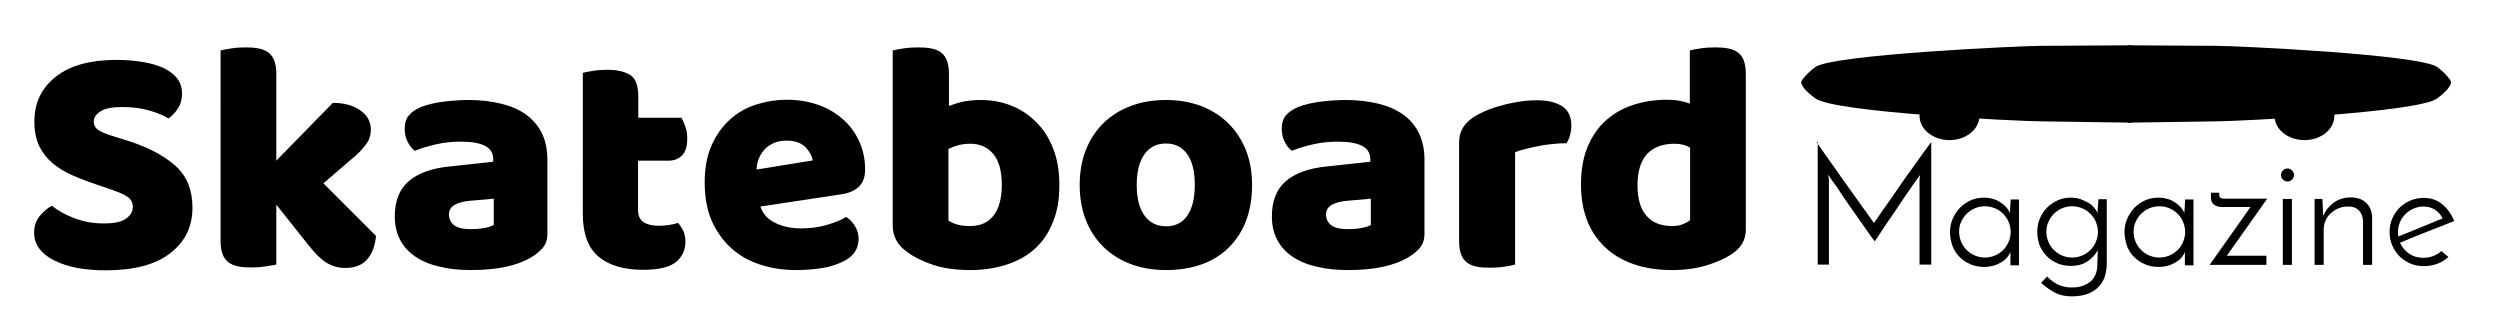 <?xml version="1.0" encoding="utf-8"?>
<!-- Generator: Adobe Illustrator 18.1.1, SVG Export Plug-In . SVG Version: 6.00 Build 0)  -->
<svg version="1.1" id="Layer_1" xmlns="http://www.w3.org/2000/svg" xmlns:xlink="http://www.w3.org/1999/xlink" x="0px" y="0px"
	 viewBox="0 0 960 120" enable-background="new 0 0 960 120" xml:space="preserve">
<g>
	<g>
		<ellipse cx="748.6" cy="44.5" rx="11.5" ry="9.3"/>
		<ellipse cx="884.9" cy="44.5" rx="11.5" ry="9.3"/>
	</g>
	<g>
		<g>
			<path d="M824.5,30H697h-4c-4.3,2,4,7.7,4,7.7c6.5,5.5,79.3,8.9,86.9,8.9l34.7,0.5C818.9,40.8,821,35,824.5,30z"/>
			<path d="M811.4,30H936h3.9c4.2,2-3.9,7.7-3.9,7.7c-6.4,5.5-77.5,8.9-85,8.9l-33.9,0.5C816.9,40.8,814.8,35,811.4,30z"/>
		</g>
		<g>
			<path d="M824.5,33H697h-4c-4.3-1,4-7.2,4-7.2c6.5-4.9,79.3-8.2,86.9-8.2l34.7-0.2C818.9,23.1,821,28,824.5,33z"/>
			<path d="M811.4,33H936h3.9c4.2-1-3.9-7.2-3.9-7.2c-6.4-4.9-77.5-8.2-85-8.2l-33.9-0.2C816.9,23.1,814.8,28,811.4,33z"/>
		</g>
	</g>
</g>
<g>
	<path d="M38.1,71.2C34.4,70,31,68.7,28,67.4c-3-1.3-5.6-2.9-7.8-4.7C18,60.8,16.3,58.6,15,56c-1.2-2.6-1.8-5.7-1.8-9.4
		c0-7.2,2.8-12.9,8.3-17.2C27,25.1,34.7,23,44.7,23c3.6,0,7,0.3,10.1,0.8c3.1,0.5,5.8,1.3,8,2.3c2.2,1.1,4,2.4,5.2,4
		c1.3,1.6,1.9,3.6,1.9,5.8c0,2.2-0.5,4.1-1.5,5.6c-1,1.6-2.2,2.9-3.7,4c-1.9-1.2-4.3-2.2-7.5-3.1c-3.1-0.9-6.5-1.3-10.2-1.3
		c-3.8,0-6.6,0.5-8.3,1.6c-1.8,1.1-2.7,2.4-2.7,4c0,1.3,0.5,2.3,1.6,3.1c1.1,0.8,2.7,1.5,4.9,2.2l6.7,2.1c7.9,2.5,14,5.8,18.3,9.7
		c4.3,3.9,6.4,9.2,6.4,16c0,7.2-2.8,13-8.5,17.4c-5.6,4.4-13.9,6.6-24.9,6.6c-3.9,0-7.5-0.3-10.8-0.9c-3.3-0.6-6.2-1.6-8.7-2.8
		c-2.5-1.2-4.4-2.7-5.8-4.5c-1.4-1.8-2.1-3.9-2.1-6.3c0-2.4,0.7-4.5,2.1-6.3c1.4-1.7,3-3.1,4.7-4c2.4,1.9,5.2,3.5,8.7,4.8
		c3.4,1.3,7.1,2,11.2,2c4.1,0,7-0.6,8.7-1.9c1.7-1.3,2.5-2.7,2.5-4.4c0-1.7-0.7-3-2-3.9c-1.3-0.9-3.2-1.7-5.7-2.6L38.1,71.2z"/>
	<path d="M144.4,90.6c-0.4,4-1.6,7-3.5,9.1c-1.9,2.1-4.7,3.2-8.3,3.2c-2.7,0-5.1-0.7-7.2-2c-2.1-1.3-4.4-3.5-6.8-6.6l-12.5-15.7v23
		c-0.9,0.2-2.3,0.4-4.1,0.7c-1.8,0.3-3.6,0.4-5.5,0.4c-1.9,0-3.5-0.1-5-0.4c-1.5-0.3-2.7-0.8-3.7-1.5c-1-0.8-1.8-1.8-2.3-3.1
		c-0.5-1.3-0.8-3-0.8-5.1V19.4c0.9-0.3,2.3-0.5,4.1-0.8c1.8-0.3,3.6-0.4,5.5-0.4c1.9,0,3.5,0.1,5,0.4c1.5,0.3,2.7,0.8,3.7,1.5
		c1,0.8,1.8,1.8,2.3,3.1c0.5,1.3,0.8,3,0.8,5.1v33.4l21.7-22.2c4.4,0,7.9,1,10.6,2.9c2.7,1.9,4,4.4,4,7.3c0,1.3-0.2,2.4-0.6,3.5
		c-0.4,1.1-1.1,2.1-2,3.2c-0.9,1.1-2,2.3-3.4,3.5c-1.4,1.2-3,2.6-4.9,4.2l-7.3,6.3L144.4,90.6z"/>
	<path d="M180,38.4c4.5,0,8.7,0.5,12.4,1.4c3.7,0.9,7,2.3,9.6,4.2s4.7,4.3,6.1,7.2c1.4,2.9,2.1,6.3,2.1,10.3v28.3
		c0,2.2-0.6,4-1.8,5.4c-1.2,1.4-2.7,2.6-4.4,3.6c-5.5,3.3-13.2,4.9-23.1,4.9c-4.5,0-8.5-0.4-12.1-1.3c-3.6-0.8-6.7-2.1-9.2-3.8
		c-2.6-1.7-4.5-3.8-5.9-6.4c-1.4-2.6-2.1-5.6-2.1-9.1c0-5.8,1.7-10.3,5.2-13.4c3.5-3.1,8.8-5.1,16-5.8l16.6-1.8v-0.9
		c0-2.4-1.1-4.2-3.2-5.2c-2.1-1.1-5.2-1.6-9.3-1.6c-3.2,0-6.3,0.3-9.4,1c-3,0.7-5.8,1.5-8.2,2.5c-1.1-0.8-2-1.9-2.8-3.5
		c-0.8-1.6-1.1-3.2-1.1-4.9c0-2.2,0.5-3.9,1.6-5.2c1.1-1.3,2.7-2.4,4.9-3.3c2.4-0.9,5.3-1.6,8.7-2C173.9,38.6,177.1,38.4,180,38.4z
		 M181,88c1.4,0,3-0.1,4.7-0.4c1.7-0.3,3-0.7,3.9-1.2V76.3l-9.1,0.8c-2.4,0.2-4.3,0.7-5.8,1.5c-1.5,0.8-2.3,2.1-2.3,3.8
		c0,1.7,0.7,3.1,2,4.1C175.7,87.5,177.9,88,181,88z"/>
	<path d="M245,80.6c0,2.2,0.7,3.7,2.1,4.7c1.4,0.9,3.3,1.4,5.9,1.4c1.3,0,2.6-0.1,3.9-0.3c1.3-0.2,2.5-0.5,3.5-0.8
		c0.8,0.9,1.4,2,2,3.1c0.5,1.1,0.8,2.5,0.8,4.1c0,3.2-1.2,5.8-3.6,7.8c-2.4,2-6.6,3-12.7,3c-7.4,0-13.1-1.7-17.1-5.1
		c-4-3.4-6-8.8-6-16.4V28c0.9-0.3,2.3-0.5,4-0.8c1.7-0.3,3.6-0.4,5.5-0.4c3.7,0,6.6,0.7,8.7,2c2.1,1.3,3.1,4.1,3.1,8.3v8.1h16.6
		c0.5,0.9,1,2.1,1.5,3.5c0.5,1.4,0.7,2.9,0.7,4.6c0,3-0.7,5.1-2,6.4c-1.3,1.3-3.1,2-5.2,2H245V80.6z"/>
	<path d="M305.7,103.7c-5,0-9.6-0.7-13.8-2.1c-4.3-1.4-8-3.5-11.1-6.3s-5.6-6.3-7.5-10.5c-1.8-4.2-2.7-9.1-2.7-14.8
		c0-5.6,0.9-10.3,2.7-14.3c1.8-4,4.2-7.3,7.1-9.9c2.9-2.6,6.3-4.5,10.1-5.7c3.8-1.2,7.7-1.8,11.6-1.8c4.5,0,8.5,0.7,12.2,2
		c3.7,1.3,6.8,3.2,9.5,5.6c2.7,2.4,4.7,5.2,6.2,8.5c1.5,3.3,2.2,6.9,2.2,10.7c0,2.9-0.8,5.1-2.4,6.6c-1.6,1.5-3.8,2.5-6.7,2.9
		L292,79.3c0.9,2.8,2.8,4.9,5.7,6.3c2.9,1.4,6.1,2.1,9.9,2.1c3.5,0,6.7-0.4,9.8-1.3c3.1-0.9,5.6-1.9,7.5-3.1c1.3,0.8,2.5,2,3.4,3.5
		c0.9,1.5,1.4,3.1,1.4,4.8c0,3.8-1.8,6.6-5.3,8.5c-2.7,1.4-5.7,2.4-9.1,2.9C311.9,103.5,308.7,103.7,305.7,103.7z M302.2,54
		c-2,0-3.8,0.3-5.2,1c-1.5,0.7-2.7,1.5-3.6,2.6c-0.9,1.1-1.6,2.2-2.1,3.5c-0.5,1.3-0.7,2.6-0.8,4l21.6-3.5c-0.3-1.7-1.2-3.4-2.8-5.1
		C307.7,54.9,305.3,54,302.2,54z"/>
	<path d="M342.9,19.4c0.8-0.3,2.2-0.5,4-0.8c1.9-0.3,3.7-0.4,5.7-0.4c1.9,0,3.5,0.1,5,0.4c1.5,0.3,2.7,0.8,3.7,1.5
		c1,0.8,1.8,1.8,2.3,3.1c0.5,1.3,0.8,3,0.8,5.1v12.4c2.1-0.8,4.1-1.4,6-1.8c1.9-0.3,4-0.5,6.3-0.5c4,0,7.9,0.7,11.5,2.1
		c3.6,1.4,6.8,3.5,9.6,6.3c2.8,2.7,5,6.1,6.6,10.2c1.6,4,2.4,8.7,2.4,14c0,5.5-0.8,10.3-2.5,14.3c-1.6,4.1-3.9,7.5-6.9,10.2
		c-2.9,2.7-6.6,4.7-10.8,6.1c-4.3,1.4-9,2.1-14.1,2.1c-5.6,0-10.3-0.7-14.2-2c-3.9-1.3-7.2-2.9-9.9-4.9c-3.7-2.6-5.6-6-5.6-10.1
		V19.4z M372.5,86.8c3.9,0,6.9-1.3,9-4c2.1-2.7,3.2-6.6,3.2-11.8c0-5.3-1.1-9.3-3.3-11.9c-2.2-2.6-5.1-3.9-8.8-3.9
		c-1.7,0-3.1,0.2-4.4,0.5c-1.2,0.3-2.5,0.8-4,1.5v27.5c0.9,0.6,2,1.1,3.3,1.5C368.9,86.6,370.5,86.8,372.5,86.8z"/>
	<path d="M480.8,71c0,5.2-0.8,9.9-2.4,14c-1.6,4.1-3.9,7.5-6.8,10.3c-2.9,2.8-6.4,4.9-10.4,6.3c-4,1.4-8.6,2.1-13.5,2.1
		c-5,0-9.5-0.8-13.5-2.3s-7.5-3.7-10.4-6.5c-2.9-2.8-5.2-6.3-6.8-10.3c-1.6-4-2.4-8.6-2.4-13.6c0-5,0.8-9.5,2.4-13.5
		c1.6-4,3.9-7.5,6.8-10.3c2.9-2.8,6.4-5,10.4-6.5c4-1.5,8.5-2.3,13.5-2.3c5,0,9.5,0.8,13.5,2.3c4,1.6,7.5,3.7,10.4,6.6
		c2.9,2.8,5.2,6.3,6.8,10.3C480,61.6,480.8,66.1,480.8,71z M436.5,71c0,5.1,1,9.1,3,11.8c2,2.7,4.7,4.1,8.3,4.1s6.3-1.4,8.2-4.2
		c1.9-2.8,2.8-6.7,2.8-11.8s-1-9-2.9-11.7c-1.9-2.7-4.7-4.1-8.2-4.1c-3.5,0-6.3,1.4-8.2,4.1C437.5,62,436.5,65.9,436.5,71z"/>
	<path d="M516.8,38.4c4.5,0,8.7,0.5,12.4,1.4c3.7,0.9,7,2.3,9.6,4.2c2.7,1.9,4.7,4.3,6.1,7.2c1.4,2.9,2.1,6.3,2.1,10.3v28.3
		c0,2.2-0.6,4-1.8,5.4c-1.2,1.4-2.7,2.6-4.4,3.6c-5.5,3.3-13.2,4.9-23.1,4.9c-4.5,0-8.5-0.4-12.1-1.3c-3.6-0.8-6.7-2.1-9.2-3.8
		c-2.6-1.7-4.5-3.8-5.9-6.4c-1.4-2.6-2.1-5.6-2.1-9.1c0-5.8,1.7-10.3,5.2-13.4c3.5-3.1,8.8-5.1,16-5.8l16.6-1.8v-0.9
		c0-2.4-1.1-4.2-3.2-5.2c-2.1-1.1-5.2-1.6-9.3-1.6c-3.2,0-6.3,0.3-9.4,1c-3,0.7-5.8,1.5-8.2,2.5c-1.1-0.8-2-1.9-2.8-3.5
		c-0.8-1.6-1.1-3.2-1.1-4.9c0-2.2,0.5-3.9,1.6-5.2c1.1-1.3,2.7-2.4,4.9-3.3c2.4-0.9,5.3-1.6,8.7-2C510.7,38.6,513.8,38.4,516.8,38.4
		z M517.8,88c1.4,0,3-0.1,4.7-0.4c1.7-0.3,3-0.7,3.9-1.2V76.3l-9.1,0.8c-2.4,0.2-4.3,0.7-5.8,1.5c-1.5,0.8-2.3,2.1-2.3,3.8
		c0,1.7,0.7,3.1,2,4.1C512.5,87.5,514.7,88,517.8,88z"/>
	<path d="M581.7,101.6c-0.8,0.3-2.2,0.5-4,0.8c-1.8,0.3-3.7,0.4-5.6,0.4c-1.9,0-3.5-0.1-5-0.4c-1.5-0.3-2.7-0.8-3.7-1.5
		c-1-0.8-1.8-1.8-2.3-3.1c-0.5-1.3-0.8-3-0.8-5.1V54.7c0-1.9,0.4-3.6,1.1-5c0.7-1.4,1.7-2.6,3.1-3.7c1.3-1.1,3-2.1,5-3
		c2-0.9,4.1-1.7,6.4-2.3c2.3-0.7,4.6-1.2,7.1-1.6c2.4-0.4,4.9-0.6,7.3-0.6c4,0,7.2,0.8,9.6,2.3c2.4,1.6,3.5,4.1,3.5,7.6
		c0,1.2-0.2,2.3-0.5,3.5c-0.3,1.1-0.8,2.2-1.3,3.1c-1.8,0-3.6,0.1-5.4,0.3c-1.9,0.2-3.7,0.4-5.4,0.8c-1.8,0.3-3.4,0.7-5,1.1
		c-1.6,0.4-2.9,0.8-4,1.3V101.6z"/>
	<path d="M607.1,71c0-5.6,0.8-10.4,2.5-14.5c1.7-4.1,4-7.5,7-10.2c3-2.7,6.5-4.7,10.5-6c4-1.3,8.3-2,13-2c1.7,0,3.3,0.1,4.9,0.4
		c1.6,0.3,2.9,0.7,3.9,1.1V19.4c0.8-0.3,2.2-0.5,4-0.8c1.9-0.3,3.7-0.4,5.7-0.4c1.9,0,3.5,0.1,5,0.4c1.5,0.3,2.7,0.8,3.7,1.5
		s1.8,1.8,2.3,3.1c0.5,1.3,0.8,3,0.8,5.1v59.9c0,4-1.9,7.1-5.6,9.5c-2.4,1.6-5.6,3-9.5,4.2c-3.9,1.2-8.3,1.8-13.4,1.8
		c-5.5,0-10.4-0.8-14.7-2.3c-4.3-1.5-8-3.7-11-6.6c-3-2.9-5.3-6.3-6.8-10.3C607.9,80.6,607.1,76,607.1,71z M643,55.2
		c-4.5,0-8,1.3-10.5,3.9c-2.4,2.6-3.7,6.6-3.7,11.9c0,5.2,1.1,9.2,3.4,11.8c2.3,2.7,5.6,4,9.9,4c1.5,0,2.9-0.2,4.1-0.7
		c1.2-0.5,2.2-1,2.8-1.6V56.7C647.4,55.7,645.4,55.2,643,55.2z"/>
</g>
<g>
	<path d="M697.5,54.5c0.8,1.2,1.8,2.6,3,4.3c1.2,1.7,2.5,3.5,3.9,5.5c1.4,2,2.8,4,4.3,6.1c1.5,2.1,2.9,4.1,4.3,6s2.6,3.7,3.8,5.3
		c1.1,1.6,2.1,2.9,2.8,3.9c0.4-0.5,1.1-1.5,2.1-3c1-1.4,2.1-3.1,3.5-5c1.3-1.9,2.8-3.9,4.3-6.2s3.1-4.4,4.6-6.5s2.9-4.1,4.2-5.9
		c1.3-1.8,2.4-3.3,3.3-4.5v47.1h-4.5V69.5c0-0.4,0-0.8,0.1-1.2c0-0.4,0.1-0.8,0.1-1.1c-0.7,1-1.6,2.2-2.6,3.6c-1,1.4-2,2.9-3.1,4.5
		c-1.1,1.6-2.2,3.2-3.3,4.9s-2.2,3.3-3.3,4.8c-1.1,1.6-2,3-2.9,4.4c-0.9,1.3-1.7,2.5-2.2,3.3c-0.6-0.8-1.4-1.8-2.4-3.3
		c-1-1.4-2.1-3-3.3-4.7c-1.2-1.7-2.5-3.6-3.8-5.4c-1.3-1.9-2.5-3.6-3.6-5.3s-2.1-3.1-3-4.3c-0.9-1.2-1.4-2.1-1.7-2.6
		c0,0.3,0,0.7,0.1,1.1c0.1,0.4,0.1,0.8,0.1,1.2v32.2h-4.3V54.5z"/>
	<path d="M748.8,89.2c0-1.8,0.3-3.5,1-5.1c0.7-1.6,1.6-3,2.8-4.3c1.2-1.2,2.6-2.2,4.2-2.9c1.6-0.7,3.3-1,5.1-1
		c1.3,0,2.4,0.2,3.5,0.5c1.1,0.3,2.1,0.8,2.9,1.4c0.9,0.6,1.6,1.2,2.2,1.9s1,1.4,1.3,2.1l0.3-5.2h3.2v25.3H772v-2.6
		c0-0.5,0-0.9,0-1.3c0-0.4,0-0.8,0-1.2c-0.3,0.7-0.7,1.4-1.3,2.1c-0.6,0.7-1.3,1.3-2.2,1.8c-0.9,0.5-1.8,1-2.9,1.3
		c-1.1,0.3-2.3,0.5-3.6,0.5c-1.9,0-3.7-0.3-5.3-1c-1.6-0.7-3-1.6-4.2-2.8c-1.2-1.2-2.1-2.6-2.7-4.1
		C749.1,92.6,748.8,90.9,748.8,89.2z M752.3,89c0,1.4,0.3,2.7,0.8,3.9c0.5,1.2,1.2,2.2,2.1,3.1c0.9,0.9,1.9,1.6,3.1,2.1
		c1.2,0.5,2.5,0.8,3.9,0.8c1.4,0,2.7-0.3,3.9-0.8c1.2-0.5,2.2-1.2,3.1-2.1s1.6-1.9,2.1-3.1c0.5-1.2,0.8-2.5,0.8-3.9
		c0-1.3-0.3-2.6-0.8-3.8c-0.5-1.2-1.2-2.2-2.1-3.1c-0.9-0.9-1.9-1.6-3.1-2.1c-1.2-0.5-2.5-0.8-3.9-0.8c-1.4,0-2.7,0.3-3.9,0.8
		c-1.2,0.5-2.2,1.2-3.1,2.1c-0.9,0.9-1.6,1.9-2.1,3.1C752.5,86.3,752.3,87.6,752.3,89z"/>
	<path d="M782.3,89.1c0-1.9,0.3-3.6,1-5.2c0.7-1.6,1.6-3,2.8-4.2c1.2-1.2,2.6-2.1,4.1-2.8c1.6-0.7,3.3-1,5-1c1.4,0,2.7,0.2,3.8,0.6
		c1.1,0.4,2.1,0.9,3,1.4s1.6,1.2,2.2,1.9c0.6,0.7,1,1.3,1.3,2c0-0.8,0-1.7,0.1-2.6c0.1-0.9,0.1-1.8,0.2-2.7h3.2v24.8
		c0,1.8-0.3,3.5-0.8,5c-0.5,1.5-1.4,2.9-2.5,4c-1.1,1.1-2.5,2-4.2,2.6s-3.7,0.9-5.9,0.9c-2.4,0-4.5-0.4-6.3-1.3
		c-1.8-0.9-3.6-2.2-5.5-3.9l2.3-2.4c1.6,1.6,3.2,2.7,4.7,3.3s3,0.9,4.6,0.9c1.8,0,3.3-0.2,4.5-0.7c1.2-0.4,2.3-1.1,3.1-1.8
		c0.8-0.8,1.4-1.7,1.8-2.8s0.6-2.3,0.6-3.7c0-0.3,0-0.6,0-0.9c0-0.3,0-0.7,0.1-1.5c0-0.1,0-0.3,0-0.6c0-0.3,0-0.6,0-0.9
		c0-0.3,0-0.6,0-0.9c0-0.3,0-0.5,0-0.5c-0.8,1.6-2.1,3-3.8,4.2c-1.7,1.2-3.9,1.8-6.5,1.8c-1.9,0-3.6-0.3-5.2-1
		c-1.6-0.7-3-1.6-4.1-2.8s-2.1-2.6-2.7-4.1C782.7,92.7,782.3,91,782.3,89.1z M785.8,89c0,1.4,0.3,2.7,0.8,3.9
		c0.5,1.2,1.2,2.2,2.1,3.1s1.9,1.6,3.1,2.1c1.2,0.5,2.5,0.8,3.9,0.8c1.4,0,2.7-0.3,3.9-0.8c1.2-0.5,2.2-1.2,3.1-2.1s1.6-1.9,2.1-3.1
		c0.5-1.2,0.8-2.5,0.8-3.9c0-1.3-0.3-2.6-0.8-3.8c-0.5-1.2-1.2-2.2-2.1-3.1c-0.9-0.9-1.9-1.6-3.1-2.1c-1.2-0.5-2.5-0.8-3.9-0.8
		c-1.4,0-2.7,0.3-3.9,0.8c-1.2,0.5-2.2,1.2-3.1,2.1c-0.9,0.9-1.6,1.9-2.1,3.1C786.1,86.3,785.8,87.6,785.8,89z"/>
	<path d="M815.8,89.2c0-1.8,0.3-3.5,1-5.1c0.7-1.6,1.6-3,2.8-4.3c1.2-1.2,2.6-2.2,4.2-2.9c1.6-0.7,3.3-1,5.1-1
		c1.3,0,2.4,0.2,3.5,0.5c1.1,0.3,2.1,0.8,2.9,1.4c0.9,0.6,1.6,1.2,2.2,1.9s1,1.4,1.3,2.1l0.3-5.2h3.2v25.3H839v-2.6
		c0-0.5,0-0.9,0-1.3c0-0.4,0-0.8,0-1.2c-0.3,0.7-0.7,1.4-1.3,2.1c-0.6,0.7-1.3,1.3-2.2,1.8c-0.9,0.5-1.8,1-2.9,1.3
		c-1.1,0.3-2.3,0.5-3.6,0.5c-1.9,0-3.7-0.3-5.3-1c-1.6-0.7-3-1.6-4.2-2.8c-1.2-1.2-2.1-2.6-2.7-4.1
		C816.2,92.6,815.8,90.9,815.8,89.2z M819.3,89c0,1.4,0.3,2.7,0.8,3.9c0.5,1.2,1.2,2.2,2.1,3.1c0.9,0.9,1.9,1.6,3.1,2.1
		c1.2,0.5,2.5,0.8,3.9,0.8c1.4,0,2.7-0.3,3.9-0.8c1.2-0.5,2.2-1.2,3.1-2.1s1.6-1.9,2.1-3.1c0.5-1.2,0.8-2.5,0.8-3.9
		c0-1.3-0.3-2.6-0.8-3.8c-0.5-1.2-1.2-2.2-2.1-3.1c-0.9-0.9-1.9-1.6-3.1-2.1c-1.2-0.5-2.5-0.8-3.9-0.8c-1.4,0-2.7,0.3-3.9,0.8
		c-1.2,0.5-2.2,1.2-3.1,2.1c-0.9,0.9-1.6,1.9-2.1,3.1C819.5,86.3,819.3,87.6,819.3,89z"/>
	<path d="M870.3,101.7h-21.8l15.7-22.2h-10.7c-1.4,0-2.5-0.3-3.3-0.9c-0.8-0.6-1.2-1.5-1.2-2.8V74h3.2v0.8c0,0.6,0.2,1,0.5,1.2
		c0.3,0.2,0.9,0.3,1.6,0.3h16.3l-15.5,21.9h15.2V101.7z"/>
	<path d="M875.9,67.2c0-0.7,0.3-1.3,0.8-1.8c0.5-0.5,1.1-0.7,1.7-0.7s1.2,0.2,1.7,0.7c0.5,0.5,0.8,1.1,0.8,1.8
		c0,0.8-0.3,1.4-0.8,1.8c-0.5,0.5-1.1,0.7-1.7,0.7s-1.2-0.2-1.7-0.7C876.2,68.6,875.9,68,875.9,67.2z M880.1,101.7h-3.5V76.4h3.5
		V101.7z"/>
	<path d="M888.8,76.4h3l0.3,6.5c0.9-2.1,2.3-3.8,4.1-5.1s4-2,6.5-2c2.5,0,4.5,0.7,5.9,2.1c1.5,1.4,2.2,3.2,2.3,5.5v18.3h-3.5V84.6
		c-0.1-1.4-0.6-2.7-1.5-3.7c-0.9-1-2.3-1.6-4.2-1.6c-1.3,0-2.6,0.2-3.7,0.7c-1.1,0.4-2.1,1.1-3,1.9c-0.9,0.8-1.5,1.7-2,2.8
		c-0.5,1.1-0.7,2.3-0.7,3.6v13.4h-3.5V76.4z"/>
	<path d="M940.2,98.7c-1.2,1.1-2.7,2-4.3,2.6s-3.3,0.9-5.1,0.9c-1.9,0-3.6-0.3-5.2-1c-1.6-0.7-3-1.6-4.2-2.8
		c-1.2-1.2-2.1-2.6-2.8-4.2s-1-3.3-1-5.1c0-1.8,0.3-3.5,1-5.1c0.7-1.6,1.6-3,2.8-4.2c1.2-1.2,2.6-2.1,4.2-2.8c1.6-0.7,3.3-1,5.1-1
		c2.8,0,5.2,0.8,7.2,2.5c2,1.7,3.5,3.8,4.5,6.4c-1.4,0.5-3,1.2-4.8,1.9c-1.7,0.7-3.5,1.4-5.4,2.1s-3.7,1.5-5.5,2.2
		c-1.8,0.7-3.5,1.4-5.1,2.1c0.8,1.7,1.9,3.1,3.5,4.2c1.6,1.1,3.4,1.6,5.4,1.6c1.3,0,2.6-0.2,3.9-0.7c1.2-0.5,2.3-1.1,3.1-1.9
		L940.2,98.7z M938,83.9c-0.7-1.4-1.7-2.6-3-3.4c-1.3-0.8-2.8-1.2-4.4-1.2c-1.3,0-2.6,0.3-3.8,0.8c-1.2,0.5-2.2,1.2-3.1,2.1
		c-0.9,0.9-1.6,1.9-2.1,3.1c-0.5,1.2-0.8,2.4-0.8,3.7c0,0.7,0.1,1.3,0.2,1.8c1.3-0.5,2.7-1.1,4.2-1.7c1.5-0.6,2.9-1.2,4.4-1.8
		c1.5-0.6,2.9-1.2,4.4-1.8C935.5,84.8,936.8,84.3,938,83.9z"/>
</g>
</svg>
